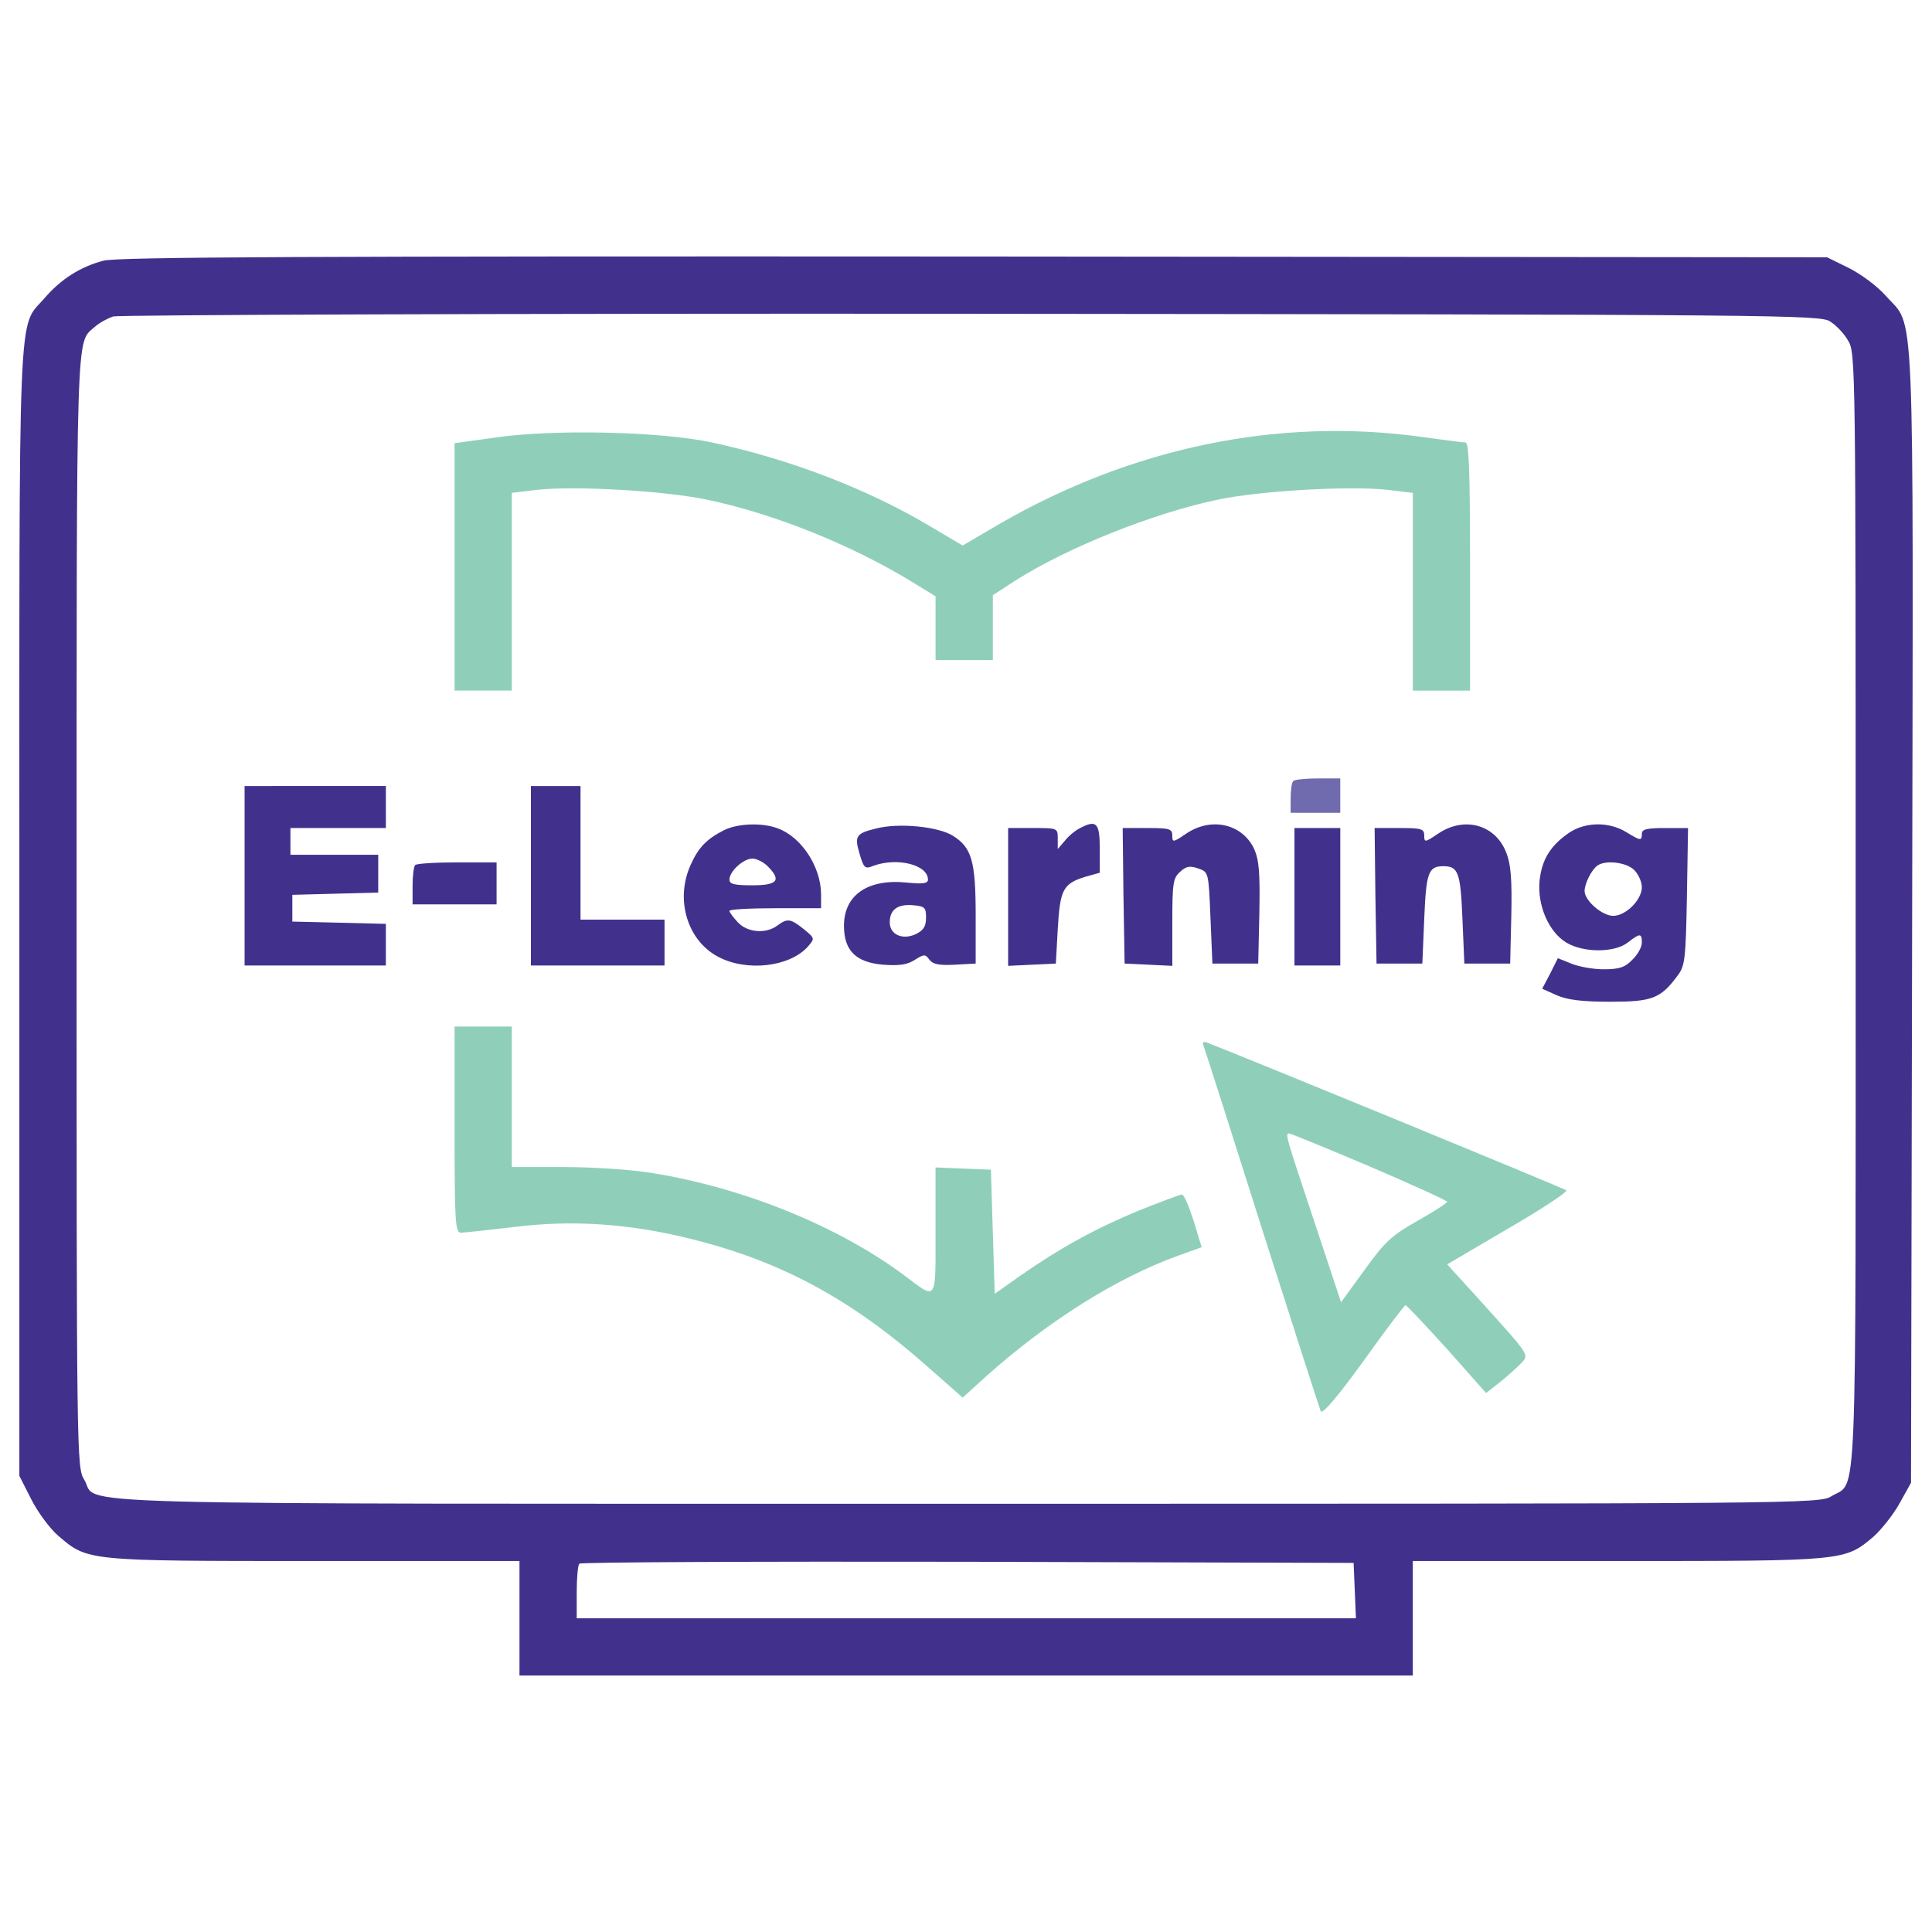 <?xml version="1.0" encoding="utf-8"?>
<!-- Svg Vector Icons : http://www.onlinewebfonts.com/icon -->
<!DOCTYPE svg PUBLIC "-//W3C//DTD SVG 1.1//EN" "http://www.w3.org/Graphics/SVG/1.1/DTD/svg11.dtd">
<svg version="1.1" xmlns="http://www.w3.org/2000/svg" xmlns:xlink="http://www.w3.org/1999/xlink" x="0px" y="0px"
     viewBox="0 0 1000 1000" enable-background="new 0 0 1000 1000" xml:space="preserve">
    <g>
        <g fill="#42318c" transform="translate(0,511) scale(0.1,-0.1)">
        <path d="M534.9,3760.5c-120.5-31.6-221.3-96.8-304.3-193.7c-140.3-162-130.4,55.3-130.4-3177.4v-2918.6l61.3-120.5c33.6-67.2,96.8-152.2,140.3-189.7c152.1-130.4,142.3-130.4,1323.9-130.4h1063.1v-296.4v-296.4h2311.9h2311.9v296.4v296.4h1063.1c1177.7,0,1171.8,0,1322,126.5c41.5,37.5,102.8,114.6,134.4,171.9l59.3,106.7l5.9,2934.4c5.9,3276.2,15.8,3037.1-136.3,3209.1c-43.5,49.4-128.4,112.6-191.7,144.2l-112.6,55.3l-4416.4,4C1592.1,3784.2,604,3780.2,534.9,3760.5z M9472.4,3446.3c31.6-19.8,73.1-63.2,92.9-98.8c39.5-61.3,39.5-122.5,39.5-2944.3c0-3181.4,9.9-2956.1-124.5-3037.1c-61.3-39.5-134.4-39.5-4475.7-39.5c-4874.9,0-4487.6-9.9-4568.6,124.5c-39.5,61.3-39.5,122.5-39.5,2944.3c0,3084.6-4,2934.4,94.8,3023.3c21.7,19.8,65.2,43.5,94.9,53.4c31.6,7.9,2031.3,15.8,4444.1,13.8C9223.5,3481.9,9421.1,3479.9,9472.4,3446.3z M7012.3-3122l5.9-144.2H5000.7H2985.1v134.4c0,75.1,5.9,142.3,13.8,148.2c5.9,7.9,910.9,11.9,2009.6,9.9l1997.8-5.9L7012.3-3122z"/>
            <path fill="#8fcfba"
                  d="M2566.2,2845.6l-213.4-29.6v-640.2v-640.2H2501h148.2v511.8V2559l132.4,15.8c203.5,21.7,663.9-5.9,879.3-51.4c347.8-73.1,750.9-235.1,1069-430.8l112.6-69.2v-164v-166h148.2H5139v168v168l112.6,73.1c268.7,171.9,713.3,349.7,1049.3,420.9c215.4,45.4,675.8,73.1,879.3,51.4l132.4-15.8v-511.8v-511.8h148.2H7609v642.2c0,499.9-5.9,642.2-23.7,642.2c-13.8,0-118.6,13.8-233.2,29.6c-737.1,100.8-1491.9-55.3-2177.6-450.5l-191.7-112.6L4809,2389.1c-326,193.6-727.2,345.8-1124.4,430.8C3417.9,2877.2,2864.6,2889,2566.2,2845.6z"/>
            <path fill="#706aaf"
                  d="M6694.1,1067.1c-7.9-5.9-13.8-47.4-13.8-88.9v-75.1h128.4h128.4v88.9v88.9h-114.6C6759.4,1081,6700.1,1075.1,6694.1,1067.1z"/>
            <path fill="#42318c"
                    d="M1266,577.1V112.7h365.6h365.6v108.7v106.7l-241.1,5.9l-243,5.9v69.2v69.2l223.3,5.9l221.3,5.9V587v98.8h-227.2h-227.2v69.2v69.2h247h247v108.7v108.7h-365.6H1266V577.1z"/>
            <path fill="#42318c"
                  d="M2748,577.1V112.7h345.8h345.8v118.6v118.6h-217.4h-217.4v345.8v345.8h-128.4H2748V577.1z"/>
            <path fill="#42318c"
                  d="M3745.9,812.2c-88.9-45.4-130.4-88.9-169.9-175.9c-83-179.8-19.8-393.2,140.3-478.2c148.2-79,369.5-53.3,464.4,51.4c37.5,43.5,37.5,43.5-19.8,90.9c-69.2,55.3-85,57.3-136.3,19.8c-59.3-45.4-156.1-37.5-205.5,15.8c-23.7,25.7-43.5,51.4-43.5,59.3c0,7.9,106.7,13.8,237.1,13.8h237.1v75.1c-2,140.3-100.8,292.5-223.3,337.9C3945.5,853.7,3815.1,847.8,3745.9,812.2z M3973.2,626.5c73.1-73.1,51.4-98.8-79-98.8c-92.9,0-118.6,5.9-118.6,29.6c0,43.5,73.1,108.7,118.6,108.7C3915.9,666,3951.4,648.2,3973.2,626.5z"/>
            <path fill="#42318c"
                  d="M4536.3,822.1c-106.7-25.7-114.6-39.5-86.9-132.4c21.7-73.1,27.7-79,71.1-61.3c122.5,45.4,282.6,5.9,282.6-71.1c0-19.8-23.7-23.7-106.7-15.8c-203.5,21.7-328-63.2-328-223.3c0-128.4,61.3-189.7,203.5-201.6c85-5.9,124.5,0,164,25.7c47.4,29.6,53.3,29.6,75.1,0c17.8-23.7,49.4-29.6,130.4-25.7l108.7,5.9v247c0,282.6-19.8,353.7-118.6,415C4854.5,832,4652.9,851.8,4536.3,822.1z M4793.2,359.7c0-45.4-13.8-65.2-53.4-85c-69.2-31.6-134.4-2-134.4,61.2c0,65.2,39.5,94.9,118.6,88.9C4787.3,419,4793.2,413.1,4793.2,359.7z"/>
            <path fill="#42318c"
                  d="M5583.6,820.1c-21.7-11.8-55.3-39.5-73.1-63.2l-35.6-41.5v55.3c0,53.4-2,53.4-128.4,53.4h-128.4V468.4V110.8l124.5,5.9l122.5,5.9l9.9,179.8c11.8,203.5,27.6,233.2,140.3,268.7l77.1,21.7v126.5C5692.3,853.7,5674.5,869.6,5583.6,820.1z"/>
            <path fill="#42318c"
                  d="M6138.9,794.5c-67.2-45.4-71.1-45.4-71.1-9.9s-13.8,39.5-128.4,39.5h-128.4l4-349.8l5.9-351.7l124.5-5.9l122.5-5.9V336c0,201.6,4,229.2,39.5,260.8c31.6,29.6,51.4,33.6,94.8,17.8c53.4-17.8,53.4-19.8,63.2-254.9l9.9-237.1h118.6h118.6l5.9,262.8c4,211.4-2,274.7-27.6,332C6429.4,845.8,6269.3,883.4,6138.9,794.5z"/>
            <path fill="#42318c"
                  d="M7443,794.5c-67.2-45.4-71.1-45.4-71.1-9.9s-13.8,39.5-128.4,39.5H7115l4-349.8l5.9-351.7h118.6H7362l9.9,233.2c9.9,239.1,21.7,270.7,98.8,270.7s88.9-31.6,98.8-270.7l9.9-233.2H7698h118.6l5.9,247c4,185.7-2,266.8-25.7,326C7741.4,841.9,7579.4,887.3,7443,794.5z"/>
            <path fill="#42318c"
                  d="M8122.8,800.4c-98.8-67.2-142.3-140.3-154.1-249c-11.9-128.4,47.4-264.8,138.3-320.1c88.9-53.4,249-53.4,318.1,0c63.2,49.4,73.1,49.4,73.1,0c0-23.7-21.7-63.2-49.4-88.9c-37.5-39.5-67.2-49.4-148.2-49.4c-55.3,0-130.4,13.8-168,29.6l-69.2,27.7l-39.5-79l-41.5-79l75.1-33.6C8111-65.1,8188-75,8334.2-75c217.4,0,260.8,15.8,349.8,136.3c37.5,49.4,41.5,86.9,47.4,409l5.9,353.7h-118.6c-94.8,0-120.5-5.9-120.5-29.6c0-37.5-5.9-37.5-83,9.9C8326.3,857.7,8205.8,855.7,8122.8,800.4z M8458.7,606.7c21.7-21.7,39.5-61.3,39.5-88.9c0-65.2-83-148.2-148.2-148.2c-57.3,0-148.2,79-148.2,128.4c0,39.5,37.5,112.6,67.2,132.4C8312.5,660.1,8419.2,646.3,8458.7,606.7z"/>
            <path fill="#42318c"
                  d="M6700.1,468.4V112.7h118.6h118.6v355.7v355.7h-118.6h-118.6V468.4z"/>
            <path fill="#42318c"
                  d="M2149.3,632.4c-7.9-5.9-13.8-55.3-13.8-108.7v-94.8h217.4h217.4v108.7v108.7h-203.5C2254,646.3,2155.2,640.3,2149.3,632.4z"/>
            <path fill="#8fcfba"
                  d="M2352.8-736.9c0-474.2,4-533.5,31.6-533.5c17.8,0,142.3,13.8,278.6,29.6c298.4,37.5,594.8,17.8,910.9-61.3c466.3-114.6,831.9-312.2,1225.1-660l183.8-162l128.4,116.6c318.2,282.6,669.9,503.9,988,618.5l120.5,43.5l-41.5,136.3c-23.7,75.1-49.4,136.4-61.3,136.4c-9.9,0-112.6-39.5-227.2-85c-219.3-90.9-403.1-191.7-612.6-337.9l-128.4-90.9l-9.9,322.1l-9.9,320.1l-142.3,5.9l-144.2,5.9v-330c0-371.5,9.9-357.7-164-227.2c-339.9,252.9-826,450.5-1298.3,527.6c-104.7,17.8-308.3,31.6-458.4,31.6h-272.7V-567v363.6H2501h-148.2V-736.9z"/>
            <path fill="#8fcfba"
                  d="M6231.7-310.1c7.9-19.8,144.2-446.6,302.3-946.5c160.1-501.9,296.4-924.8,302.3-938.6c9.9-15.8,90.9,81,221.3,260.8c112.6,158.1,211.4,288.5,217.4,288.5c5.9,0,102.8-102.8,215.4-227.2l201.6-227.2l73.1,57.3c39.5,31.6,86.9,75.1,108.7,96.8c41.5,47.4,51.4,31.6-239.1,353.7l-144.2,158.1l316.2,185.7c173.9,100.8,308.3,189.7,300.4,197.6c-9.9,9.9-1650,683.7-1859.5,764.7C6225.8-278.5,6221.9-284.5,6231.7-310.1z M7087.4-926.7c221.3-94.8,403.1-177.8,403.1-183.8c0-5.9-69.2-51.4-154.1-98.8c-132.4-75.1-168-106.7-272.7-252.9l-122.5-168l-140.3,422.9c-144.2,432.7-150.2,450.5-128.4,450.5C6680.3-756.7,6868-833.8,7087.4-926.7z"/></g></g>
</svg>
